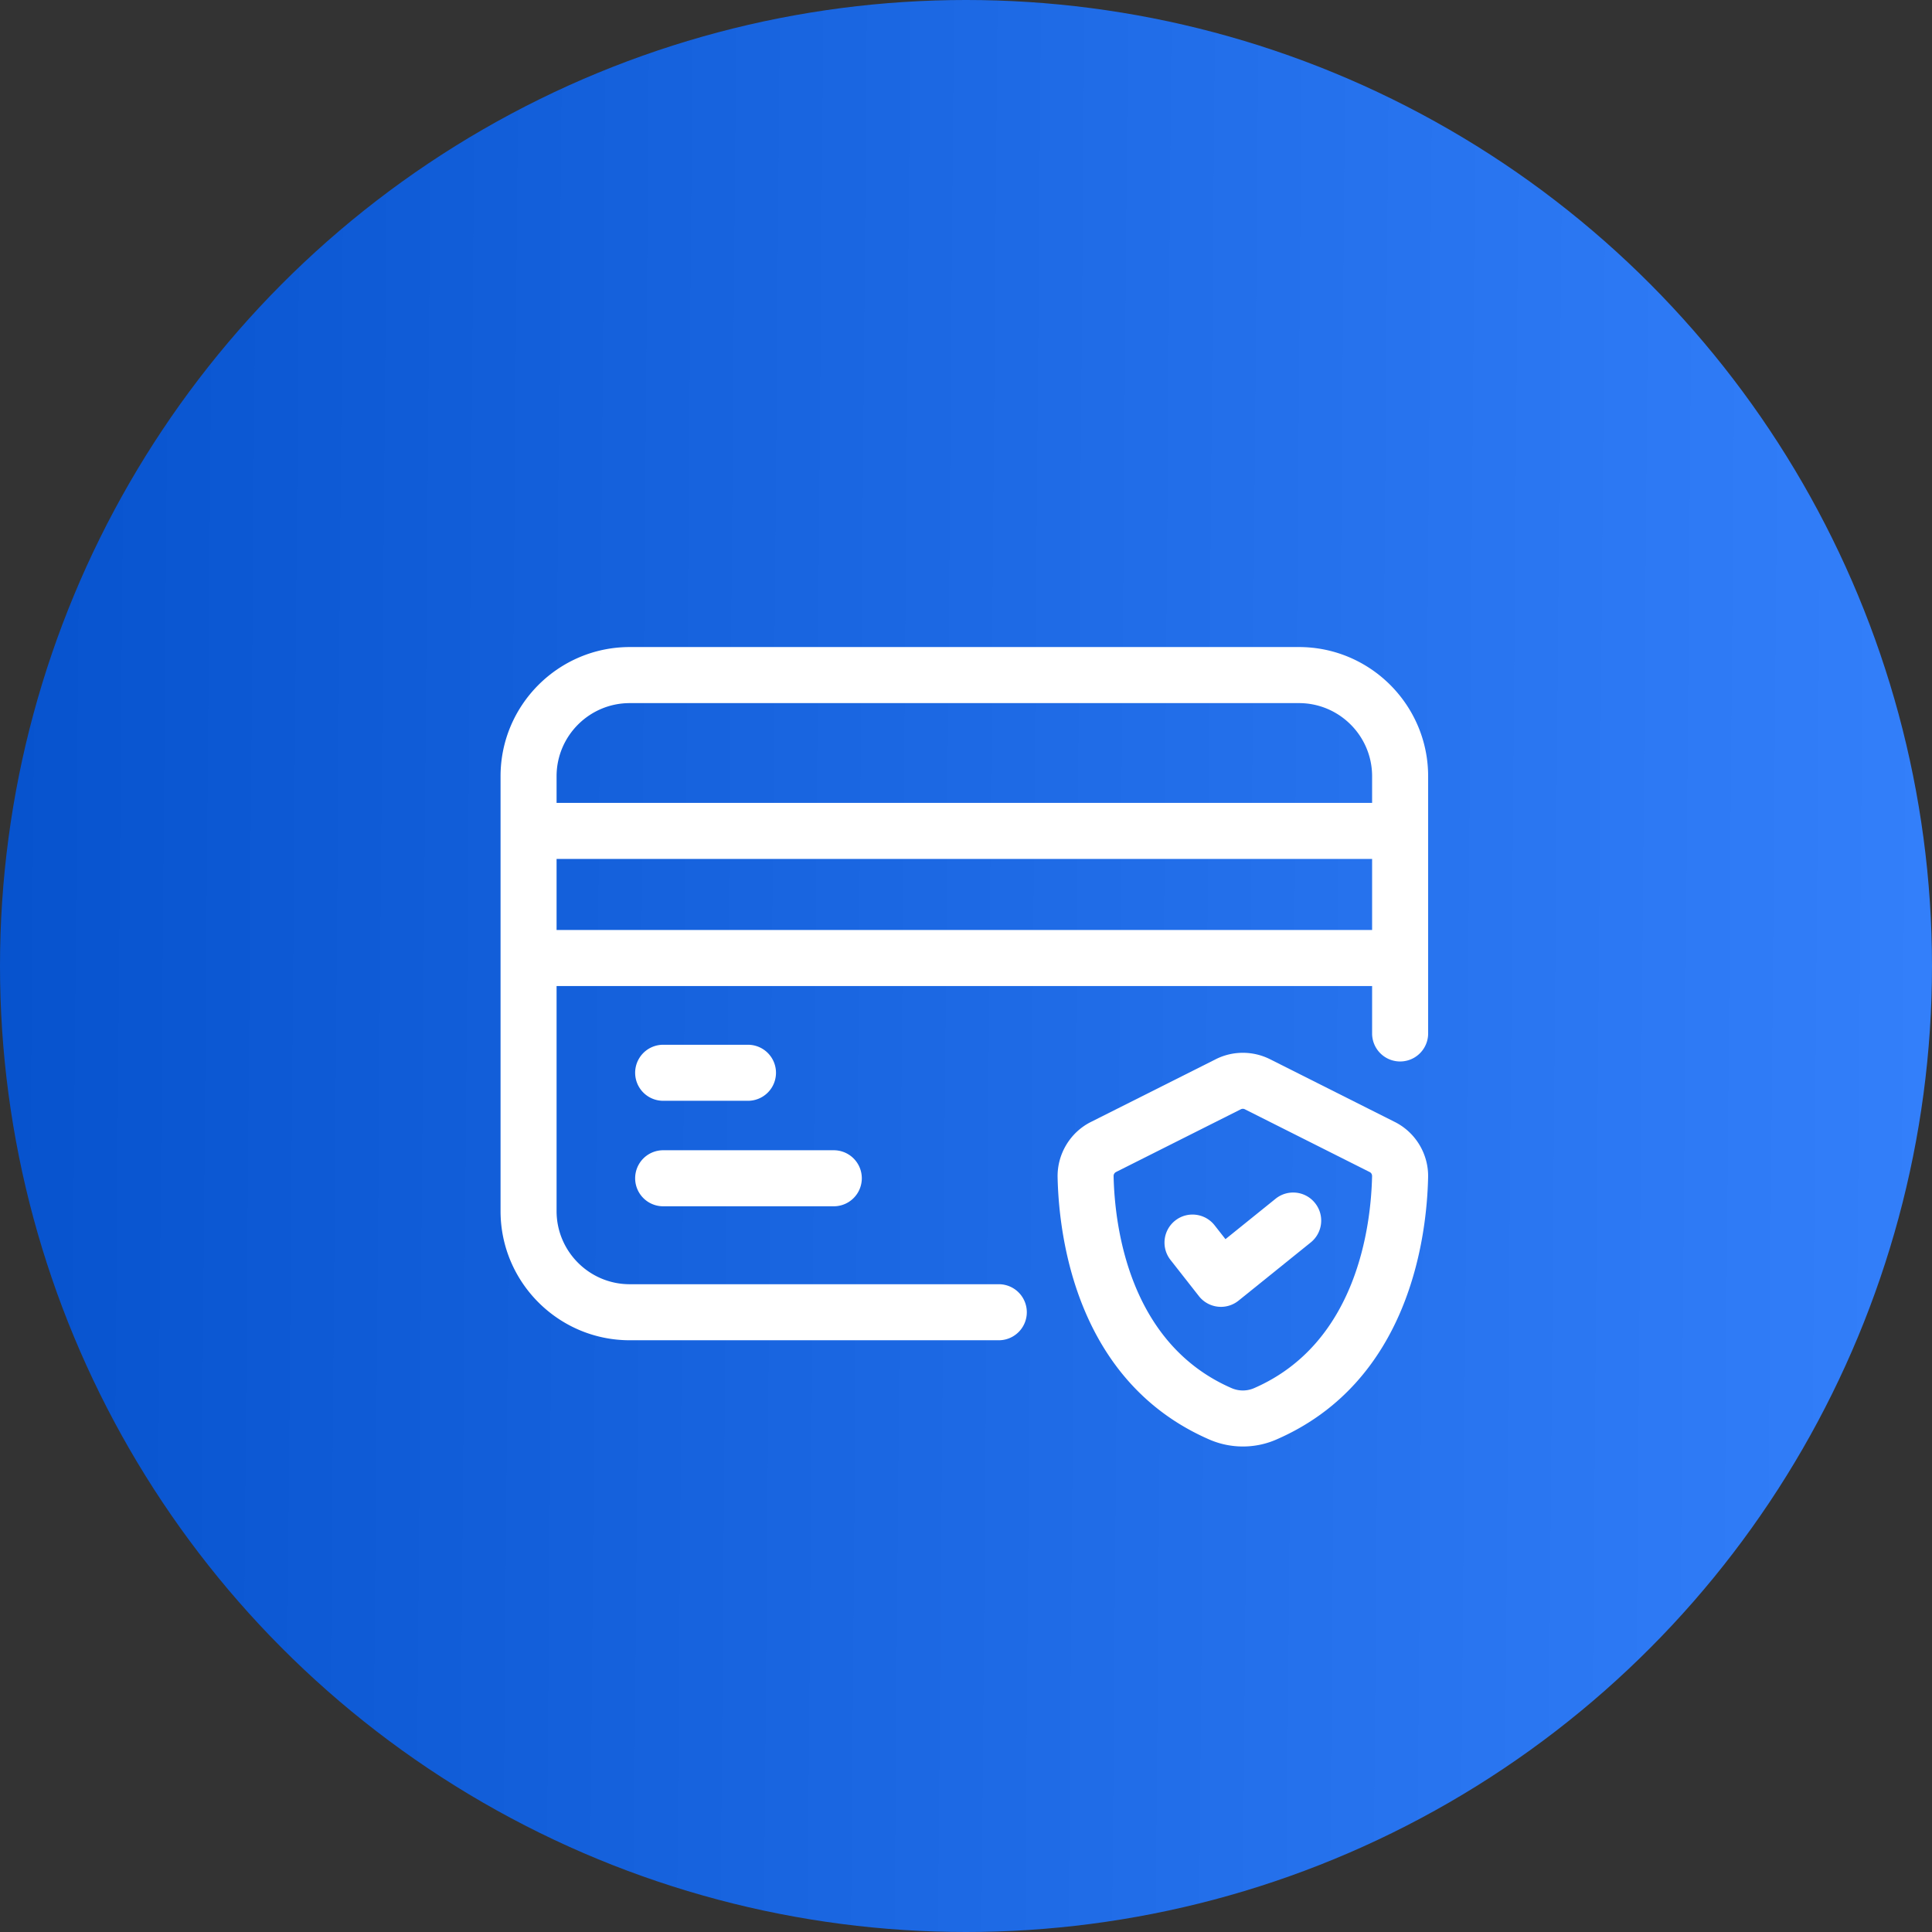 <svg width="633" height="633" fill="none" xmlns="http://www.w3.org/2000/svg"><rect width="100%" height="100%" fill="#333333" stroke="none"/><circle cx="316.5" cy="316.5" r="316.5" fill="url(#paint0_linear_1064_2029)"/><path d="M425.591 212H206.324C182.99 212 164 230.99 164 254.324v142.473c0 23.334 18.99 42.324 42.324 42.324H327.38a9.18 9.18 0 000-18.358H206.324c-13.217 0-23.967-10.749-23.967-23.966v-73.735h267.201v15.705a9.18 9.18 0 0018.357 0v-84.433C467.915 231 448.926 212 425.591 212zm-219.267 18.367h219.267c13.218 0 23.967 10.75 23.967 23.967v8.72H182.357v-8.72c0-13.217 10.75-23.967 23.967-23.967zm-23.967 74.327v-23.273h267.201v23.273H182.357z" fill="#fff"/><path d="M217.114 360.663h28.117a9.18 9.18 0 000-18.357h-28.117a9.18 9.18 0 000 18.357zm0 34.563h56.235a9.18 9.18 0 000-18.357h-56.235a9.18 9.18 0 000 18.357zm200.829-2.478l-16.43 13.248-3.569-4.549c-3.121-3.967-8.904-4.691-12.891-1.55a9.183 9.183 0 00-1.561 12.891l9.312 11.871a9.194 9.194 0 007.22 3.518c2.091 0 4.12-.713 5.762-2.029l23.671-19.081c3.947-3.193 4.569-8.965 1.387-12.912-3.172-3.967-8.954-4.579-12.901-1.407z" fill="#fff"/><path d="M457.013 367.609l-40.916-20.571c-5.579-2.794-12.208-2.804-17.776.01l-40.896 20.55c-6.803 3.407-11.076 10.535-10.913 18.154.429 19.52 6.14 66.963 49.738 85.902a27.578 27.578 0 0010.964 2.274c3.743 0 7.475-.755 10.953-2.274 43.599-18.929 49.31-66.382 49.738-85.892.184-7.618-4.1-14.747-10.892-18.153zm-46.158 87.217c-2.315 1-4.967 1-7.292 0-33.88-14.706-38.357-53.481-38.704-69.472a1.469 1.469 0 01.796-1.356l40.886-20.55c.214-.102.438-.164.663-.164.224 0 .438.051.642.153l40.916 20.571c.5.245.796.755.786 1.346-.347 15.991-4.824 54.756-38.693 69.472z" fill="#fff"/><defs><linearGradient id="paint0_linear_1064_2029" x1="-68.487" y1="381.809" x2="701.487" y2="388.191" gradientUnits="userSpaceOnUse"><stop stop-color="#024EC9"/><stop offset="1" stop-color="#3884FF"/></linearGradient></defs></svg>